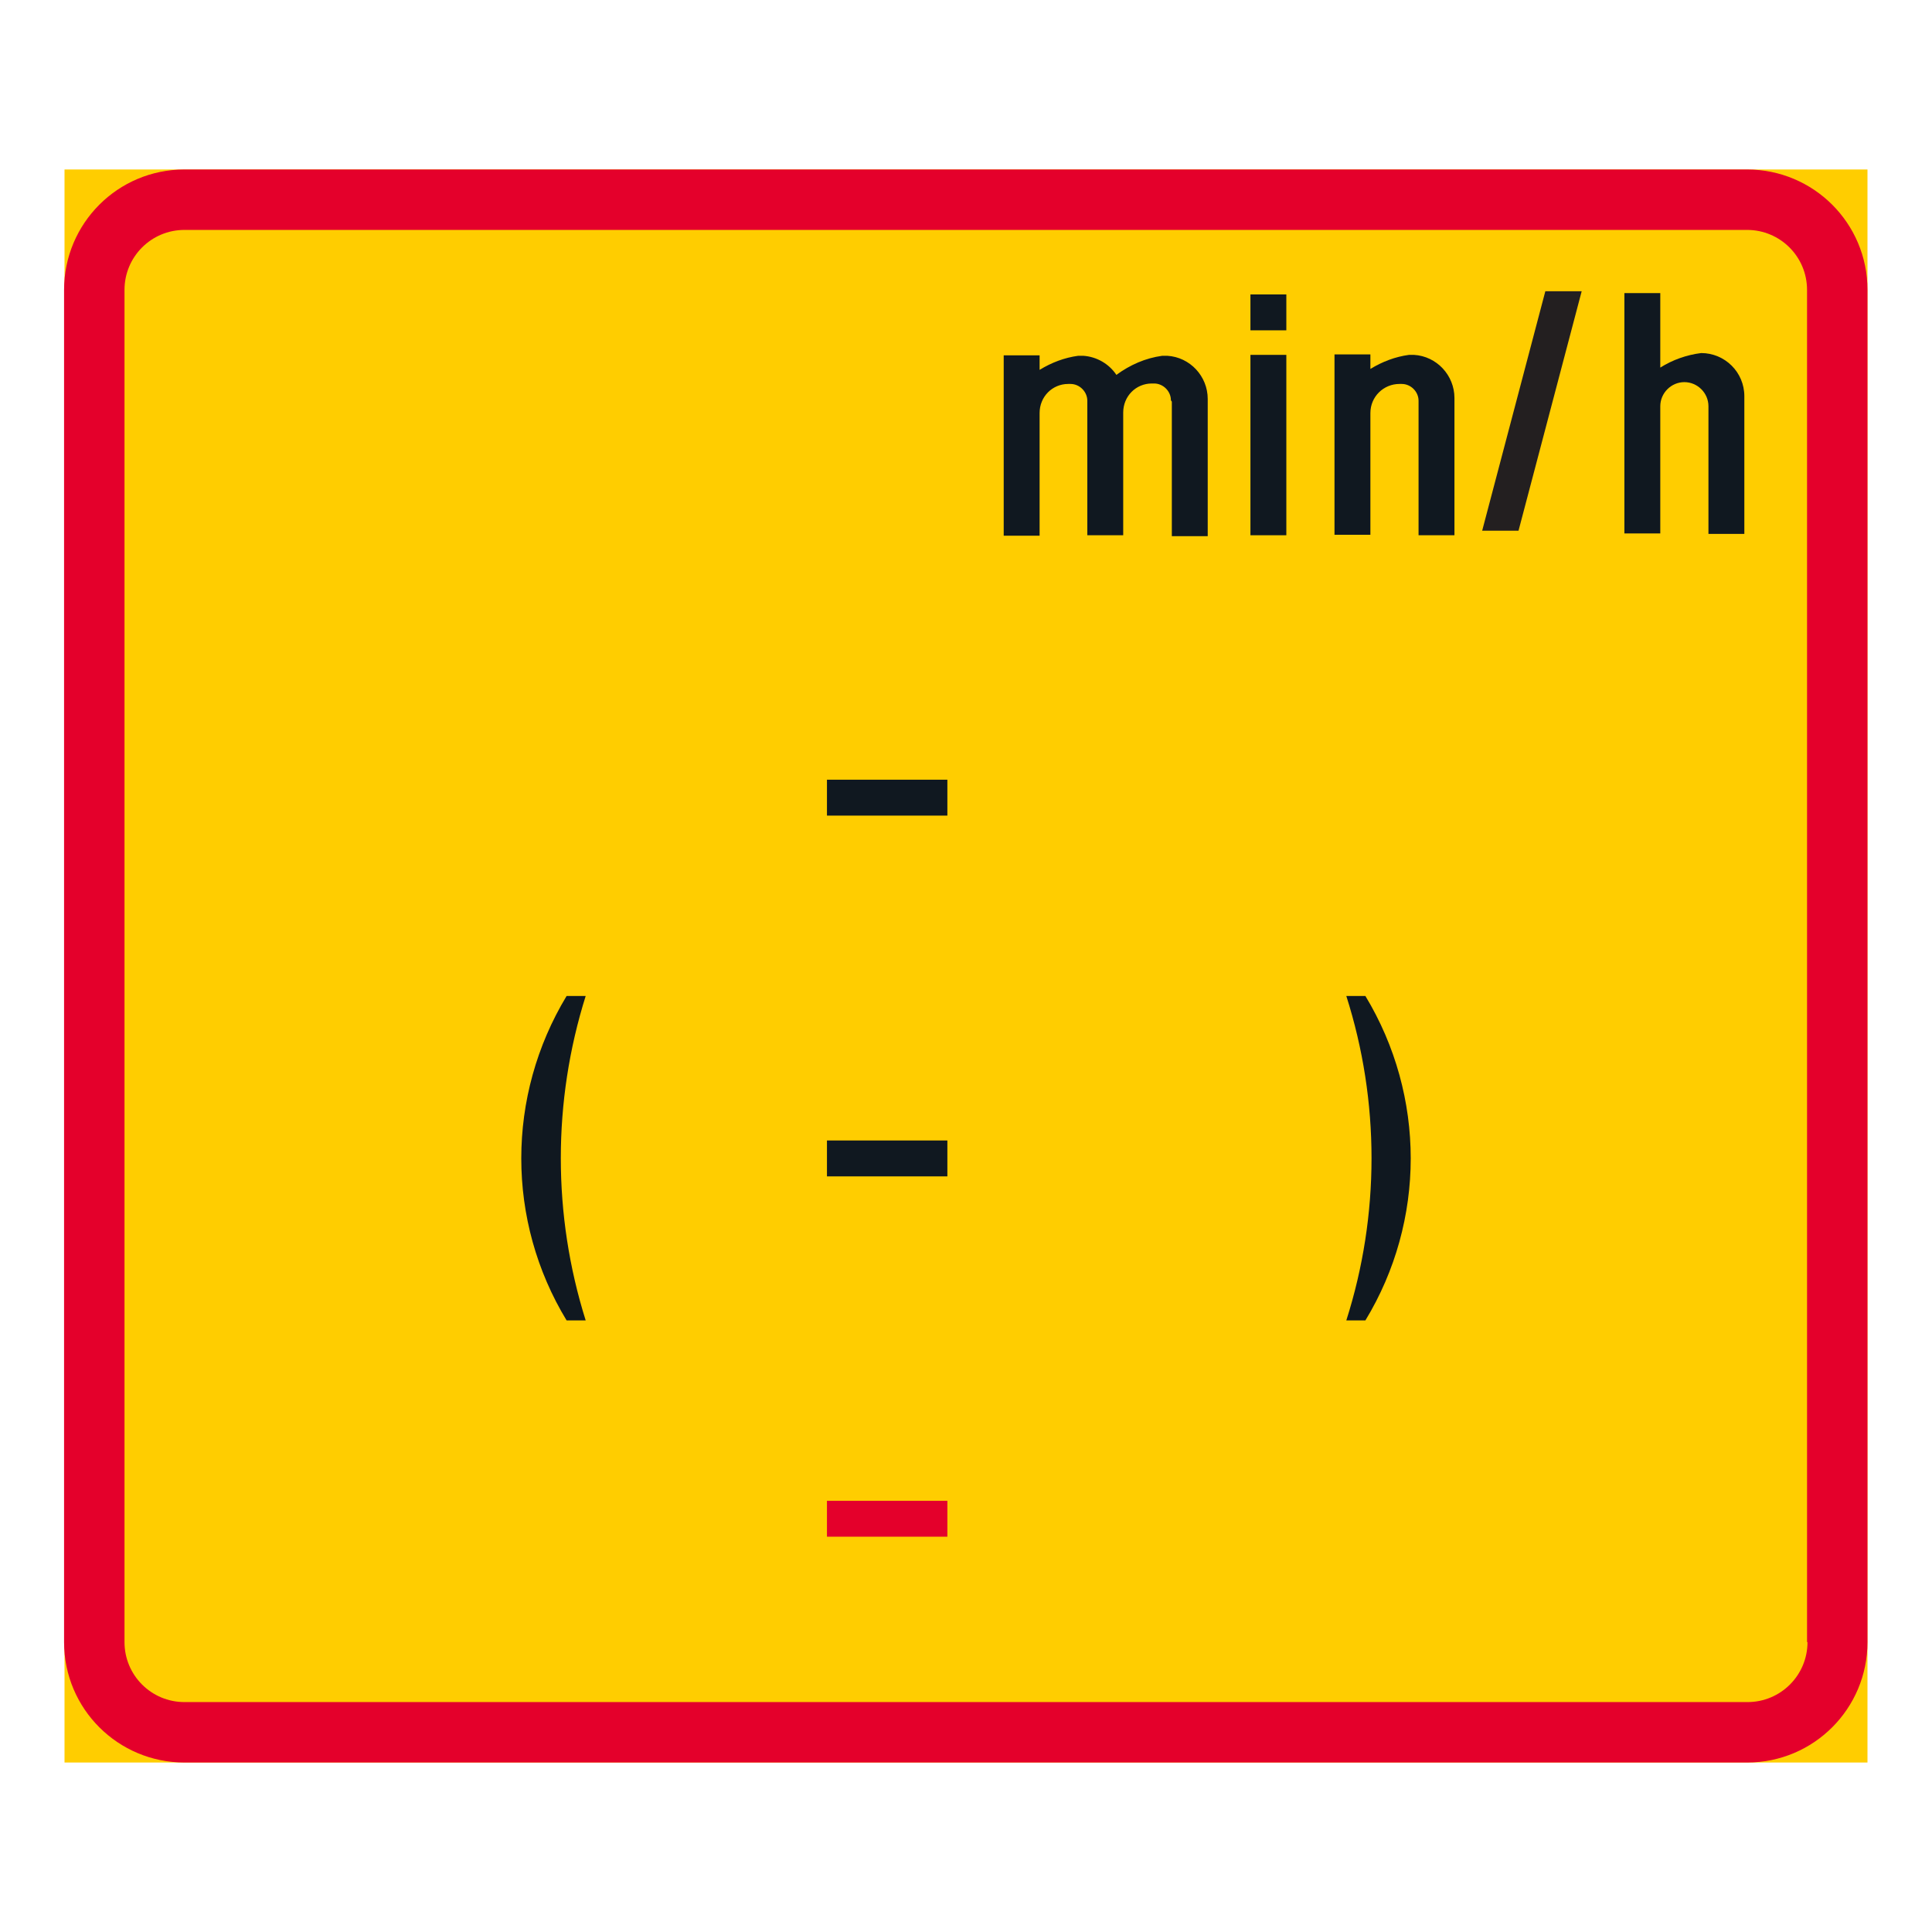 <?xml version="1.0" encoding="UTF-8"?>
<svg xmlns="http://www.w3.org/2000/svg" version="1.1" viewBox="0 0 425.2 425.2">
  <defs>
    <style>
      .cls-1 {
        fill: #e4002b;
      }

      .cls-2 {
        fill: #ffcd00;
      }

      .cls-3 {
        fill: #231f20;
      }

      .cls-4 {
        fill: #101820;
      }
    </style>
  </defs>
  <!-- Generator: Adobe Illustrator 28.7.1, SVG Export Plug-In . SVG Version: 1.2.0 Build 142)  -->
  <g>
    <g id="Layer_1">
      <g id="LWPOLYLINE">
        <rect class="cls-2" x="14.2" y="37.3" width="396.8" height="350.6"/>
      </g>
      <g id="LWPOLYLINE-2" data-name="LWPOLYLINE">
        <path class="cls-1" d="M411,361.4c0,14.6-11.8,26.5-26.5,26.5H40.6c-14.6,0-26.5-11.8-26.5-26.5V63.8c0-14.6,11.8-26.5,26.5-26.5h343.9c14.6,0,26.5,11.8,26.5,26.5v297.6h0Z"/>
      </g>
      <g id="LWPOLYLINE-3" data-name="LWPOLYLINE">
        <path class="cls-2" d="M397.8,361.4c0,7.3-5.9,13.2-13.2,13.2H40.6c-7.3,0-13.2-5.9-13.2-13.2V63.8c0-7.3,5.9-13.2,13.2-13.2h343.9c7.3,0,13.2,5.9,13.2,13.2v297.6h0Z"/>
      </g>
      <g id="LWPOLYLINE-4" data-name="LWPOLYLINE">
        <path class="cls-4" d="M383.9,87.5v-.3c0-5.3-4.3-9.5-9.5-9.5-3.2.4-6.3,1.5-9,3.2v-16.4h-7.9v52.9h7.9v-28c0-2.9,2.4-5.3,5.3-5.3s5.3,2.4,5.3,5.3v28.1h7.9v-29.9h0Z"/>
      </g>
      <g id="LWPOLYLINE-5" data-name="LWPOLYLINE">
        <path class="cls-4" d="M128.9,290.6c-7.3-23.2-7.3-48.2,0-71.4h-4.2c-13.3,22-13.3,49.5,0,71.4h4.2Z"/>
      </g>
      <g id="LWPOLYLINE-6" data-name="LWPOLYLINE">
        <path class="cls-4" d="M296.3,290.6c7.4-23.2,7.4-48.2,0-71.4h4.2c13.3,22,13.3,49.5,0,71.4h-4.2Z"/>
      </g>
      <g id="LWPOLYLINE-7" data-name="LWPOLYLINE">
        <rect class="cls-4" x="182" y="251" width="26.5" height="7.9"/>
      </g>
      <g id="LWPOLYLINE-8" data-name="LWPOLYLINE">
        <rect class="cls-4" x="182" y="171.6" width="26.5" height="7.9"/>
      </g>
      <g id="LWPOLYLINE-9" data-name="LWPOLYLINE">
        <rect class="cls-1" x="182" y="330.3" width="26.5" height="7.9"/>
      </g>
      <g id="LWPOLYLINE-4">
        <rect class="cls-4" x="275.2" y="78.1" width="7.9" height="39.7"/>
      </g>
      <g id="LWPOLYLINE-5">
        <rect class="cls-4" x="275.2" y="64.8" width="7.9" height="7.9"/>
      </g>
      <g id="LWPOLYLINE-6">
        <path class="cls-4" d="M257.7,88.1c0-2-1.7-3.7-3.7-3.7h-.5c-3.5,0-6.3,2.8-6.3,6.4v27h-7.9v-29.6c0-2-1.7-3.7-3.7-3.7h-.5c-3.5,0-6.3,2.8-6.3,6.4v27h-7.9v-39.7h7.9v3.2c2.6-1.6,5.5-2.7,8.5-3.1h1.1c3,.2,5.7,1.8,7.3,4.2,3-2.2,6.4-3.7,10.1-4.2h1.1c5,.3,8.9,4.5,8.9,9.5v30.2h-7.9v-29.6h0l-.2-.3Z"/>
      </g>
      <g id="LWPOLYLINE-7">
        <path class="cls-4" d="M301.6,117.7h-7.9v-39.7h7.9v3.2c2.6-1.6,5.5-2.7,8.5-3.1h1.1c5,.3,8.9,4.5,8.9,9.5v30.2h-7.9v-29.6c0-2-1.7-3.7-3.7-3.7h-.5c-3.5,0-6.4,2.8-6.4,6.4v27h0v-.2Z"/>
      </g>
      <g id="LWPOLYLINE-12">
        <polygon class="cls-3" points="340.1 64.1 326.2 116.8 334.2 116.8 348.1 64.1 340.1 64.1"/>
      </g>
    </g>
  </g>
</svg>